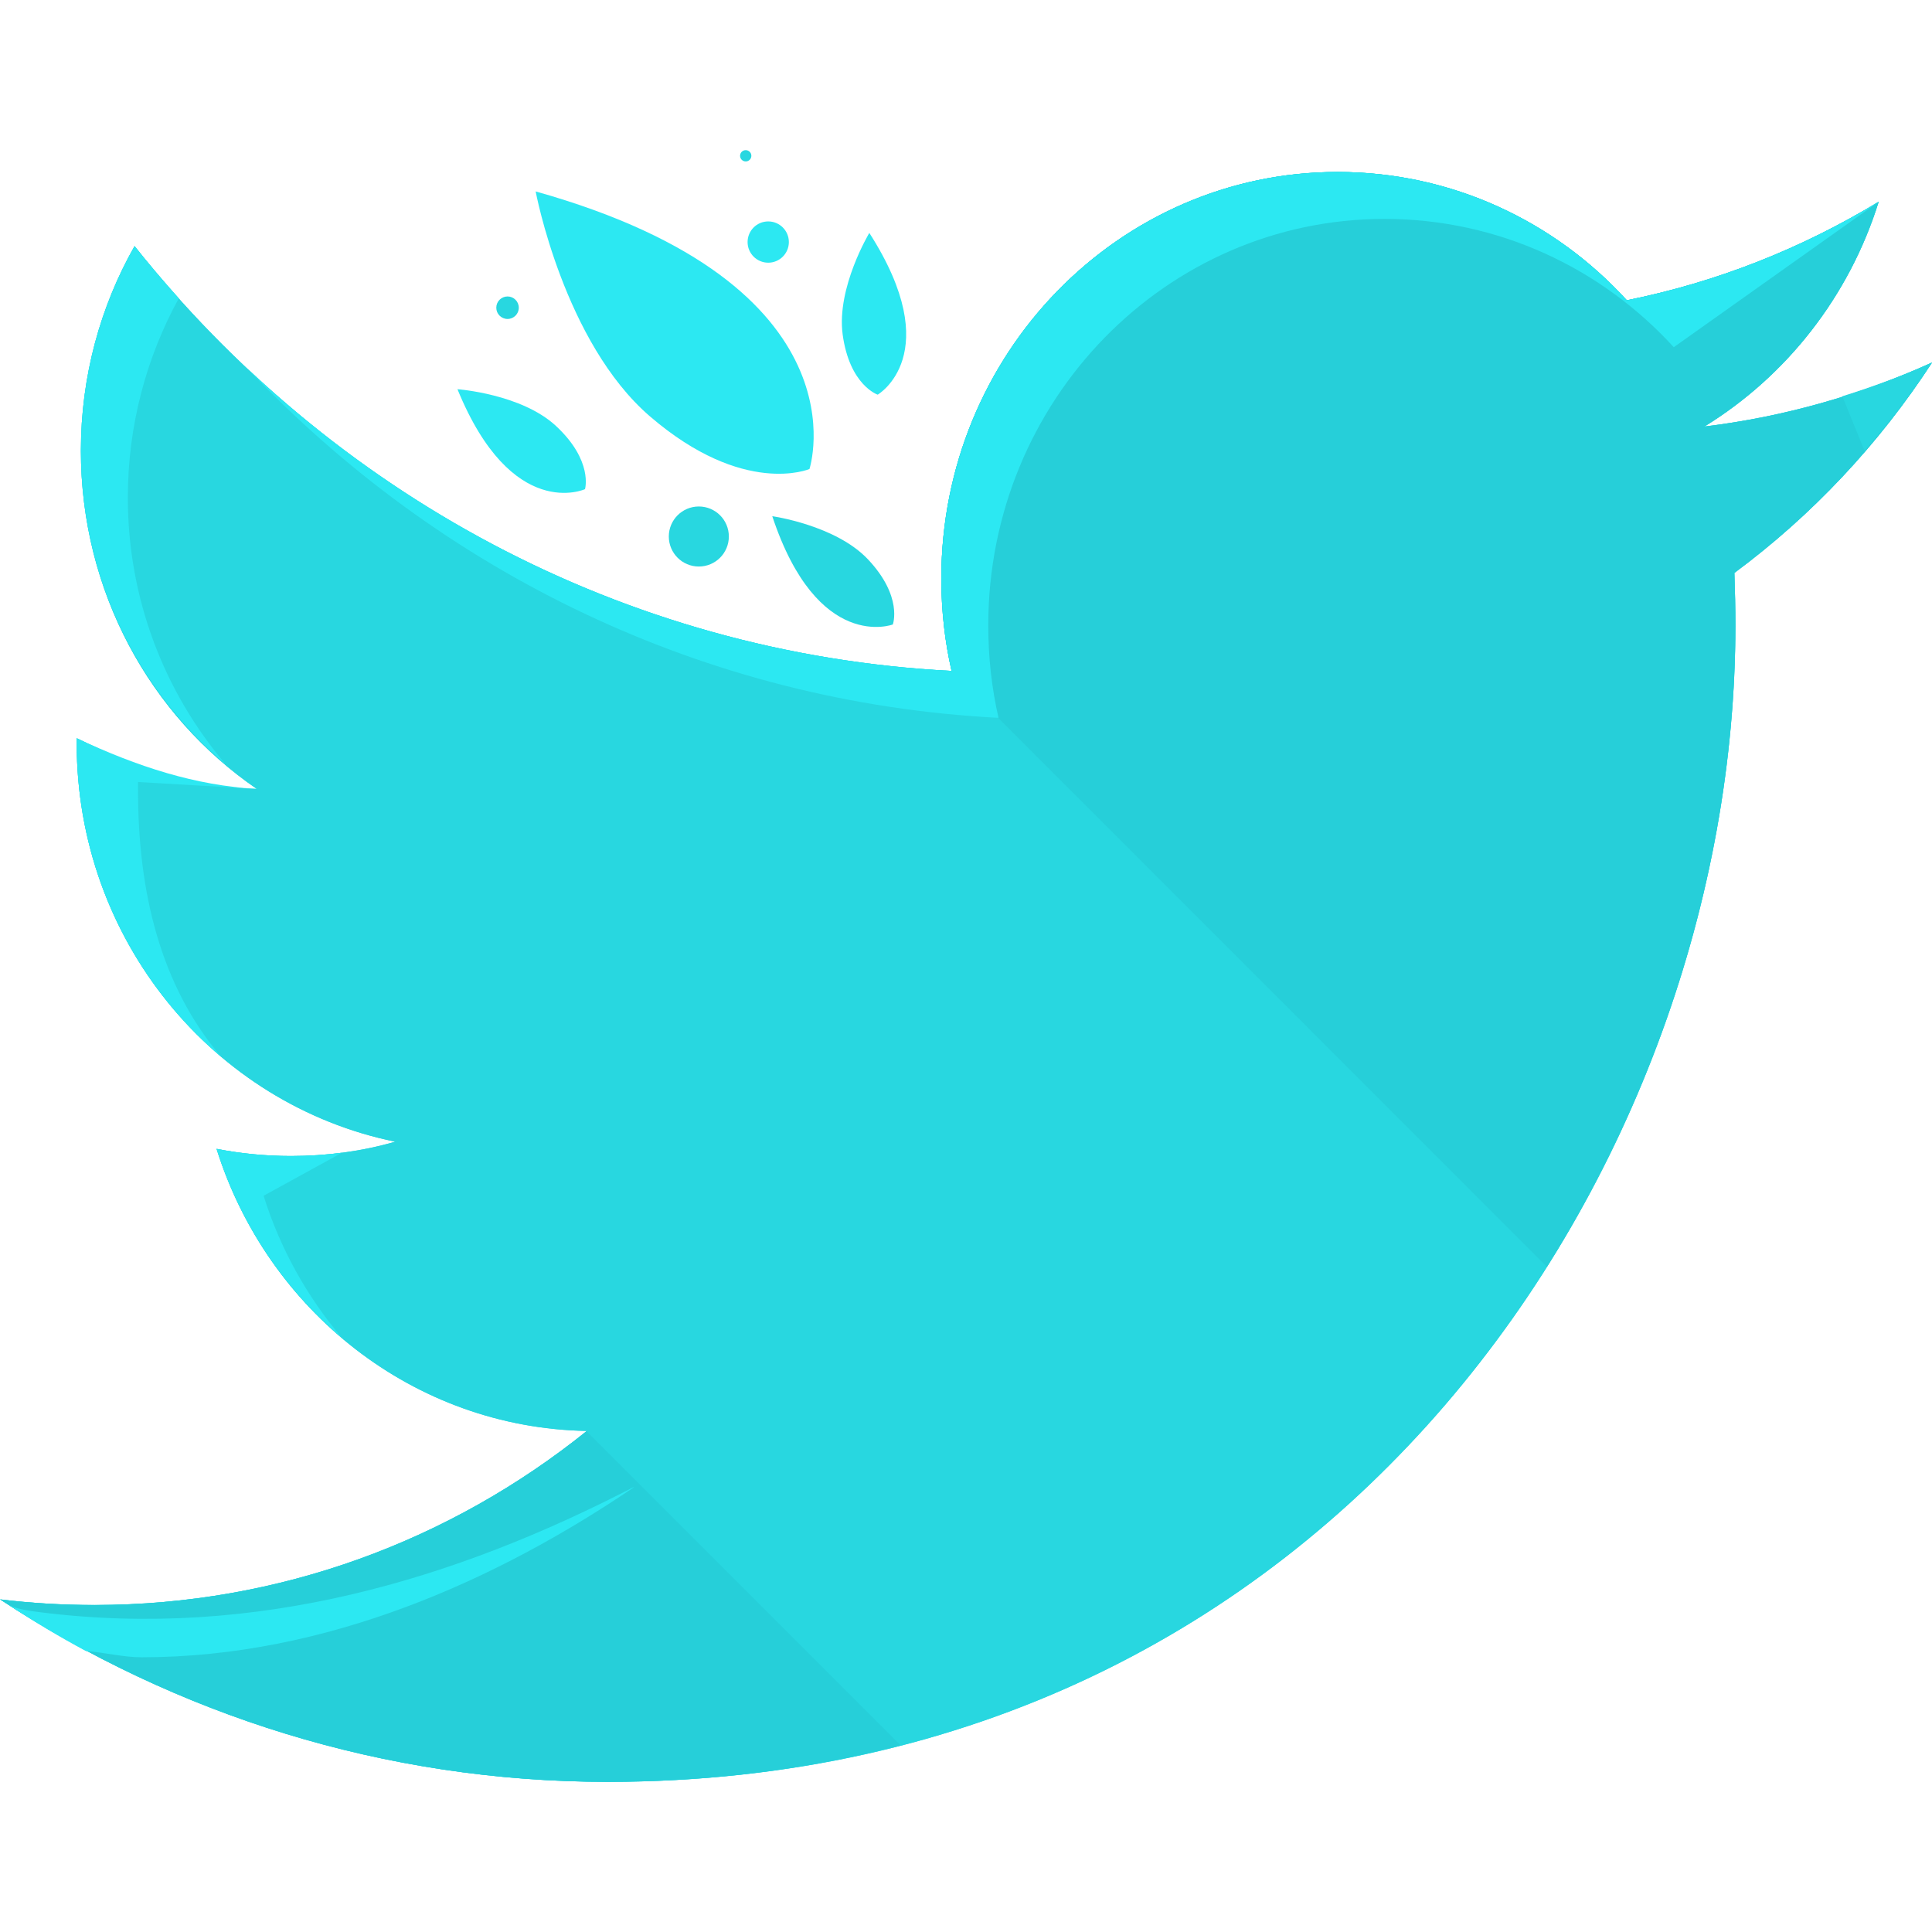 <?xml version="1.0" encoding="iso-8859-1"?>
<!-- Generator: Adobe Illustrator 19.0.0, SVG Export Plug-In . SVG Version: 6.00 Build 0)  -->
<svg version="1.1" id="Layer_1" xmlns="http://www.w3.org/2000/svg" xmlns:xlink="http://www.w3.org/1999/xlink" x="0px" y="0px"
     viewBox="0 0 504.024 504.024" style="enable-background:new 0 0 504.024 504.024;" xml:space="preserve">
<path id="SVGCleanerId_0" style="fill:#28D7E0;" d="M490.112,52.636c-20,12.128-42.088,20.96-65.704,25.704
	c-18.808-20.616-45.704-33.472-75.472-33.472c-57.064,0-103.36,47.472-103.36,106.016c0,8.32,0.888,16.368,2.672,24.144
	c-85.952-4.432-162.104-46.6-213.144-110.824c-8.904,15.712-14,33.952-14,53.376c0,36.776,18.128,69.216,45.88,88.232
	c-16.928-0.512-30.976-5.336-46.976-13.224v1.32c0,51.384,35.76,94.248,83.104,103.944c-8.68,2.496-17.76,3.736-27.192,3.736
	c-6.648,0-13.144-0.64-19.424-1.872c13.168,42.096,51.344,72.776,96.608,73.592c-35.368,28.456-79.992,45.416-128.416,45.416
	c-8.32,0-16.592-0.48-24.672-1.472c45.776,30.032,100.152,47.6,158.512,47.6c190.216,0,294.208-161.52,294.208-301.656
	c0-4.592-0.104-9.216-0.264-13.736c20.192-14.952,37.744-33.6,51.552-54.864c-18.512,8.424-38.464,14.136-59.384,16.688
	C466,98.156,482.4,77.372,490.112,52.636z"/>
  <g>
	<path id="SVGCleanerId_0_1_" style="fill:#28D7E0;" d="M490.112,52.636c-20,12.128-42.088,20.96-65.704,25.704
		c-18.808-20.616-45.704-33.472-75.472-33.472c-57.064,0-103.36,47.472-103.36,106.016c0,8.32,0.888,16.368,2.672,24.144
		c-85.952-4.432-162.104-46.6-213.144-110.824c-8.904,15.712-14,33.952-14,53.376c0,36.776,18.128,69.216,45.88,88.232
		c-16.928-0.512-30.976-5.336-46.976-13.224v1.32c0,51.384,35.76,94.248,83.104,103.944c-8.68,2.496-17.76,3.736-27.192,3.736
		c-6.648,0-13.144-0.64-19.424-1.872c13.168,42.096,51.344,72.776,96.608,73.592c-35.368,28.456-79.992,45.416-128.416,45.416
		c-8.32,0-16.592-0.48-24.672-1.472c45.776,30.032,100.152,47.6,158.512,47.6c190.216,0,294.208-161.52,294.208-301.656
		c0-4.592-0.104-9.216-0.264-13.736c20.192-14.952,37.744-33.6,51.552-54.864c-18.512,8.424-38.464,14.136-59.384,16.688
		C466,98.156,482.4,77.372,490.112,52.636z"/>
</g>
  <g>
	<path style="fill:#26cfd9;" d="M504.008,94.588c-18.512,8.424-38.464,14.136-59.384,16.688
		c21.376-13.12,37.784-33.904,45.488-58.648c-20,12.128-42.088,20.96-65.704,25.704C405.6,57.716,378.704,44.86,348.936,44.86
		c-57.064,0-103.36,47.472-103.36,106.016c0,8.32,0.888,16.368,2.672,24.144c-0.056,0-0.12-0.016-0.12-0.016l155.424,155.488
		c32.368-51.328,49.168-111.032,49.168-167.296c0-4.592-0.104-9.216-0.264-13.736C472.648,134.508,490.2,115.852,504.008,94.588z"/>
    <path style="fill:#26cfd9;" d="M153.008,373.38c-35.36,28.408-79.952,45.336-128.328,45.336c-8.32,0-16.592-0.48-24.68-1.472
		c45.776,30.032,100.152,47.6,158.512,47.6c27.296,0,52.752-3.408,76.44-9.528L153.008,373.38z"/>
</g>
  <g>
	<path style="fill:#2CE8F2;" d="M490.112,52.636c-20,12.128-42.088,20.96-65.704,25.704c-18.808-20.616-45.704-33.472-75.472-33.472
		c-57.064,0-103.36,47.472-103.36,106.016c0,8.32,0.888,16.368,2.672,24.144c-70.744-3.64-134.832-32.904-183.752-78.936
		c50.24,53.064,119.184,87.216,196,91.176c-1.784-7.768-2.672-15.824-2.672-24.128c0-58.56,46.296-106.032,103.368-106.032
		c29.76,0,56.656,12.864,75.464,33.472"/>
    <path style="fill:#2CE8F2;" d="M89.208,300.724c-4.336,0.568-8.752,0.864-13.232,0.864c-6.648,0-13.176-0.64-19.464-1.872
		c6.104,19.488,17.6,36.472,32.632,49.24c-9.04-10.688-16.064-23.216-20.376-37"/>
</g>
  <path style="fill:#28D7E0;" d="M486.432,117.628c6.328-7.312,12.304-14.904,17.576-23.04c-7.536,3.432-15.384,6.288-23.376,8.792"/>
  <g>
	<path style="fill:#2CE8F2;" d="M10.376,420.588c-2.168-0.28-5.616-0.696-7.976-1.784c6.896,4.472,12.744,8.016,20,11.92
		c4.816,0.336,9.664,1.632,14.536,1.632c48.424,0,93.04-20.344,128.424-44.344c-0.064,0-0.112,0-0.168,0
		C118.816,412.012,66.904,427.748,10.376,420.588z"/>
    <path style="fill:#2CE8F2;" d="M58.856,199.38c-15.832-18.64-25.504-42.92-25.504-69.552c0-18.88,4.848-36.616,13.296-52.016
		c-3.968-4.432-7.84-8.944-11.544-13.6c-8.904,15.712-14,33.952-14,53.376C21.104,150.524,35.832,179.94,58.856,199.38z"/>
    <path style="fill:#2CE8F2;" d="M66.984,205.812c-16.008-0.904-30.976-5.728-46.976-13.224v1.32
		c0,32.936,14.664,62.32,37.632,81.744c-15.792-18.608-21.632-42.888-21.632-69.496v-2.144"/>
    <path style="fill:#2CE8F2;" d="M211.176,122.356c0,0,15.656-47.952-71.432-72.416c0,0,7.384,39.4,29.848,58.712
		C194.056,129.692,211.176,122.356,211.176,122.356z"/>
    <path style="fill:#2CE8F2;" d="M228.976,102.964c0,0,18.088-10.56-2.184-42.2c0,0-8.592,14.272-6.96,26.472
		C221.624,100.508,228.976,102.964,228.976,102.964z"/>
    <path style="fill:#2CE8F2;" d="M152.616,127.612c0,0-19.064,8.712-33.272-26.072c0,0,16.608,1.192,25.656,9.544
		C154.832,120.196,152.616,127.612,152.616,127.612z"/>
</g>
  <g>
	<path style="fill:#28D7E0;" d="M232.92,162.916c0,0-19.608,7.416-31.448-28.248c0,0,16.496,2.304,24.952,11.24
		C235.624,155.668,232.92,162.916,232.92,162.916z"/>
    <circle style="fill:#28D7E0;" cx="182.312" cy="139.964" r="7.832"/>
    <circle style="fill:#28D7E0;" cx="132.408" cy="80.276" r="2.936"/>
    <circle style="fill:#28D7E0;" cx="194.544" cy="40.644" r="1.472"/>
</g>
  <circle style="fill:#2CE8F2;" cx="200.416" cy="63.148" r="5.384"/>
  <g>
</g>
  <g>
</g>
  <g>
</g>
  <g>
</g>
  <g>
</g>
  <g>
</g>
  <g>
</g>
  <g>
</g>
  <g>
</g>
  <g>
</g>
  <g>
</g>
  <g>
</g>
  <g>
</g>
  <g>
</g>
  <g>
</g>
</svg>

